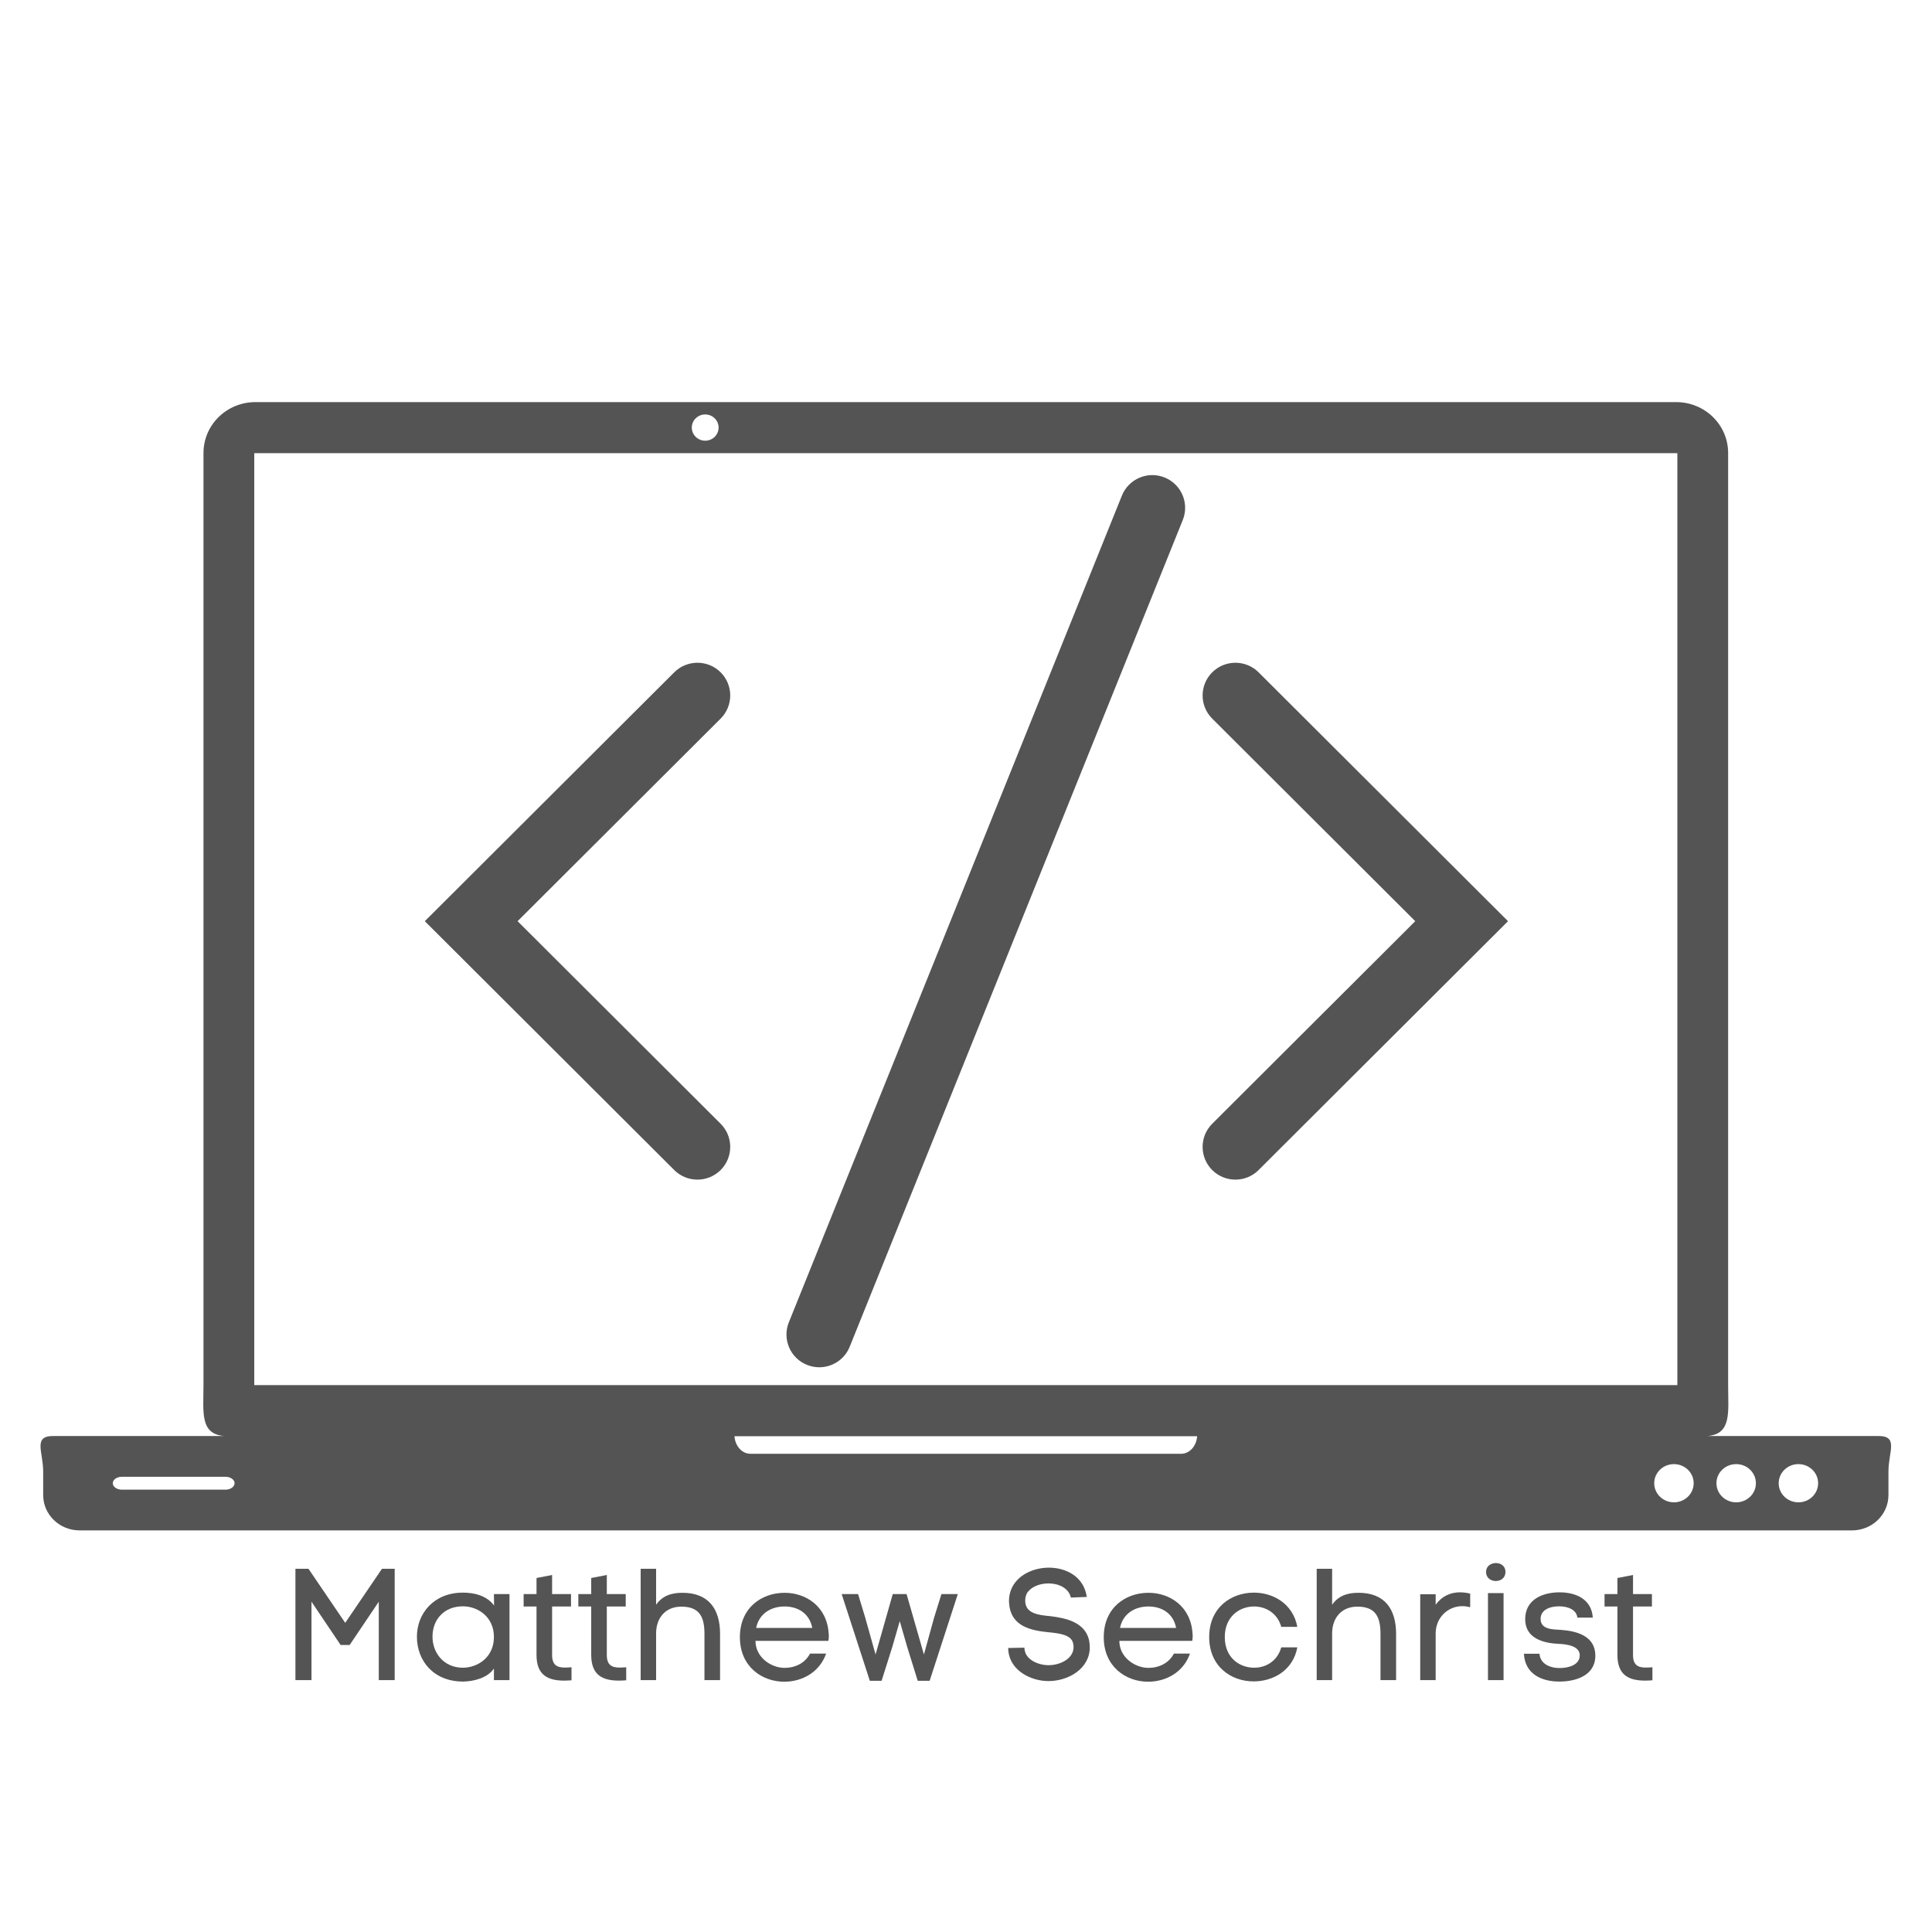 <?xml version="1.0" encoding="UTF-8"?><svg xmlns="http://www.w3.org/2000/svg" xmlns:xlink="http://www.w3.org/1999/xlink" contentScriptType="text/ecmascript" width="375" zoomAndPan="magnify" contentStyleType="text/css" viewBox="0 0 375 375" height="375" preserveAspectRatio="xMidYMid meet" version="1.0"><defs><g><g id="glyph-0-0"><path d="M 2.656 0 L 5.773 0 L 5.773 -15.223 L 11.426 -6.824 L 13.184 -6.824 L 18.836 -15.223 L 18.836 0 L 21.922 0 L 21.922 -21.613 L 19.453 -21.613 L 12.32 -11.117 L 5.188 -21.613 L 2.656 -21.613 Z M 2.656 0 "/></g><g id="glyph-0-1"><path d="M 19.668 0 L 19.668 -16.703 L 16.645 -16.703 L 16.676 -14.48 C 15.191 -16.488 12.691 -16.984 10.621 -16.984 C 4.973 -16.984 1.699 -12.938 1.699 -8.43 C 1.699 -3.828 4.848 0.277 10.684 0.277 C 12.754 0.246 15.438 -0.434 16.645 -2.254 L 16.645 0 Z M 16.645 -8.367 C 16.645 -4.355 13.402 -2.41 10.621 -2.41 C 6.918 -2.41 4.723 -5.281 4.723 -8.43 C 4.723 -11.734 6.949 -14.328 10.621 -14.328 C 13.461 -14.328 16.645 -12.352 16.645 -8.367 Z M 16.645 -8.367 "/></g><g id="glyph-0-2"><path d="M 6.27 -16.703 L 6.27 -20.41 L 3.242 -19.824 L 3.242 -16.703 L 0.742 -16.703 L 0.742 -14.297 L 3.242 -14.297 L 3.242 -4.91 C 3.242 -1.02 5.371 0.094 8.645 0.094 C 9.078 0.094 9.543 0.062 10.035 0.031 L 10.035 -2.5 C 9.57 -2.469 9.141 -2.438 8.77 -2.438 C 7.258 -2.438 6.27 -2.902 6.27 -4.879 L 6.27 -14.297 L 9.941 -14.297 L 9.941 -16.703 Z M 6.27 -16.703 "/></g><g id="glyph-0-3"><path d="M 5.219 -14.637 L 5.219 -21.613 L 2.223 -21.613 L 2.223 0 L 5.219 0 L 5.219 -9.078 C 5.219 -11.98 6.949 -14.266 10.129 -14.266 C 13.77 -14.266 14.605 -12.105 14.605 -8.953 L 14.605 0 L 17.633 0 L 17.633 -8.984 C 17.633 -13.77 15.438 -16.953 10.344 -16.953 C 8.246 -16.953 6.484 -16.426 5.219 -14.637 Z M 5.219 -14.637 "/></g><g id="glyph-0-4"><path d="M 18.711 -9.078 C 18.371 -14.328 14.297 -16.953 10.16 -16.953 C 5.742 -16.953 1.48 -14.082 1.48 -8.336 C 1.48 -2.594 5.805 0.309 10.098 0.309 C 13.523 0.309 16.953 -1.512 18.219 -5.156 L 15.098 -5.156 C 14.109 -3.273 12.195 -2.379 10.129 -2.379 C 7.625 -2.379 4.508 -4.355 4.508 -7.625 L 18.648 -7.625 C 18.711 -7.906 18.742 -8.215 18.742 -8.555 C 18.742 -8.738 18.742 -8.895 18.711 -9.078 Z M 15.531 -10.129 L 4.633 -10.129 C 5.25 -13.094 7.719 -14.297 10.16 -14.297 C 12.566 -14.297 14.945 -13.121 15.531 -10.129 Z M 15.531 -10.129 "/></g><g id="glyph-0-5"><path d="M 5.434 -12.137 L 4.047 -16.703 L 0.863 -16.703 L 6.328 0.125 L 8.613 0.125 L 10.684 -6.422 L 12.137 -11.457 L 13.586 -6.422 L 15.625 0.125 L 17.941 0.125 L 23.406 -16.703 L 20.227 -16.703 L 18.805 -12.137 L 16.828 -4.973 L 13.461 -16.703 L 10.777 -16.703 L 7.441 -4.973 Z M 5.434 -12.137 "/></g><g id="glyph-0-6"/><g id="glyph-0-7"><path d="M 13.461 -16.027 L 16.551 -16.148 C 15.996 -20.102 12.535 -21.832 9.203 -21.832 C 6.699 -21.832 4.105 -20.844 2.656 -18.957 C 1.852 -17.91 1.453 -16.676 1.453 -15.379 C 1.453 -15.223 1.48 -15.039 1.48 -14.852 L 1.48 -14.883 C 1.82 -10.375 5.773 -9.633 9.141 -9.293 C 11.301 -9.078 13.523 -8.801 13.895 -7.164 C 13.957 -6.887 13.988 -6.637 13.988 -6.422 C 13.988 -4.199 11.457 -2.902 9.141 -2.902 C 7.133 -2.902 4.695 -3.953 4.477 -5.961 L 4.477 -5.836 L 4.445 -6.301 L 1.297 -6.238 L 1.328 -5.652 C 1.73 -1.789 5.773 0.184 9.109 0.184 C 13 0.184 17.137 -2.223 17.137 -6.391 C 17.137 -6.824 17.074 -7.348 16.984 -7.812 C 16.148 -11.27 12.473 -12.043 9.512 -12.414 C 7.102 -12.629 4.602 -12.938 4.602 -15.438 C 4.602 -16.055 4.754 -16.676 5.125 -17.137 C 6.02 -18.281 7.656 -18.773 9.141 -18.773 C 10.992 -18.773 13.031 -17.941 13.461 -16.027 Z M 13.461 -16.027 "/></g><g id="glyph-0-8"><path d="M 18.68 -6.359 L 15.562 -6.359 C 14.82 -3.707 12.598 -2.41 10.312 -2.41 C 7.441 -2.41 4.602 -4.355 4.602 -8.367 C 4.602 -12.352 7.473 -14.297 10.281 -14.297 C 12.566 -14.297 14.82 -13 15.562 -10.344 L 18.68 -10.344 C 17.848 -14.789 14.051 -16.984 10.25 -16.984 C 5.898 -16.984 1.574 -14.141 1.574 -8.367 C 1.574 -2.625 5.867 0.246 10.191 0.246 C 13.988 0.246 17.848 -1.883 18.68 -6.359 Z M 18.68 -6.359 "/></g><g id="glyph-0-9"><path d="M 5.312 -14.637 L 5.312 -16.676 L 2.316 -16.676 L 2.316 0 L 5.312 0 L 5.312 -9.047 C 5.312 -12.105 7.656 -14.359 10.469 -14.359 C 10.961 -14.359 11.488 -14.297 12.012 -14.141 L 12.012 -16.797 C 11.332 -16.953 10.684 -17.043 10.035 -17.043 C 8.184 -17.043 6.516 -16.305 5.312 -14.637 Z M 5.312 -14.637 "/></g><g id="glyph-0-10"><path d="M 2.129 -20.996 C 2.129 -19.824 3.086 -19.238 4.016 -19.238 C 4.973 -19.238 5.898 -19.824 5.898 -20.996 C 5.898 -22.172 4.973 -22.727 4.047 -22.727 C 3.086 -22.727 2.129 -22.141 2.129 -20.996 Z M 2.5 -16.891 L 5.527 -16.891 L 5.527 0 L 2.5 0 Z M 2.5 -16.891 "/></g><g id="glyph-0-11"><path d="M 4.414 -11.887 C 4.414 -13.617 6.145 -14.328 7.996 -14.328 C 9.82 -14.328 11.395 -13.617 11.547 -12.137 L 14.543 -12.137 C 14.328 -15.625 11.395 -17.043 8.09 -17.043 C 4.848 -17.043 1.422 -15.688 1.422 -11.824 C 1.422 -8.09 4.973 -7.164 7.965 -7.039 C 9.418 -6.977 12.012 -6.668 12.012 -4.816 C 12.012 -2.84 9.633 -2.348 8.121 -2.348 C 6.051 -2.348 4.324 -3.273 4.199 -5.125 L 1.172 -5.125 C 1.391 -1.172 4.602 0.277 8.059 0.277 C 11.207 0.277 15.039 -0.863 15.039 -4.754 C 15.039 -8.555 11.457 -9.543 8.305 -9.758 C 6.824 -9.852 4.414 -9.789 4.414 -11.887 Z M 4.414 -11.887 "/></g></g><clipPath id="clip-0"><path d="M 7 78.047 L 368 78.047 L 368 297.047 L 7 297.047 Z M 7 78.047 " clip-rule="nonzero"/></clipPath><clipPath id="clip-1"><path d="M 82.191 128 L 142 128 L 142 229 L 82.191 229 Z M 82.191 128 " clip-rule="nonzero"/></clipPath><clipPath id="clip-2"><path d="M 233 128 L 292.941 128 L 292.941 229 L 233 229 Z M 233 128 " clip-rule="nonzero"/></clipPath><clipPath id="clip-3"><path d="M 152 92 L 231 92 L 231 265.375 L 152 265.375 Z M 152 92 " clip-rule="nonzero"/></clipPath></defs><g clip-path="url(#clip-0)"><path fill="rgb(32.939%, 32.939%, 32.939%)" d="M 49.598 78.047 C 44 78.047 39.496 82.461 39.496 87.938 L 39.496 268.875 C 39.496 274.086 38.762 278.328 43.5 278.73 L 10.301 278.73 C 6.371 278.73 8.379 281.797 8.379 285.602 L 8.379 290.18 C 8.379 293.988 11.543 297.051 15.473 297.051 L 359.453 297.051 C 363.383 297.051 366.547 293.988 366.547 290.18 L 366.547 285.602 C 366.547 281.797 368.555 278.73 364.625 278.73 L 331.426 278.73 C 336.164 278.328 335.43 274.086 335.43 268.875 L 335.43 87.938 C 335.43 82.461 330.926 78.047 325.328 78.047 Z M 136.879 80.445 C 138.316 80.445 139.48 81.586 139.48 82.992 C 139.48 84.398 138.316 85.539 136.879 85.539 C 135.441 85.539 134.277 84.398 134.277 82.992 C 134.277 81.586 135.441 80.445 136.879 80.445 Z M 49.352 87.957 L 325.574 87.957 L 325.574 268.852 L 49.352 268.852 Z M 142.559 278.766 L 232.367 278.766 C 232.234 280.68 230.902 282.176 229.27 282.176 L 145.656 282.176 C 144.023 282.176 142.691 280.68 142.559 278.766 Z M 324.91 284.184 C 327.027 284.184 328.742 285.844 328.742 287.891 C 328.742 289.941 327.027 291.602 324.91 291.602 C 322.797 291.602 321.082 289.941 321.082 287.891 C 321.082 285.844 322.797 284.184 324.91 284.184 Z M 336.992 284.184 C 339.105 284.184 340.82 285.844 340.82 287.891 C 340.82 289.941 339.105 291.602 336.992 291.602 C 334.875 291.602 333.16 289.941 333.16 287.891 C 333.16 285.844 334.875 284.184 336.992 284.184 Z M 349.07 284.184 C 351.184 284.184 352.898 285.844 352.898 287.891 C 352.898 289.941 351.184 291.602 349.07 291.602 C 346.957 291.602 345.242 289.941 345.242 287.891 C 345.242 285.844 346.957 284.184 349.07 284.184 Z M 23.664 286.641 L 43.758 286.641 C 44.742 286.641 45.531 287.199 45.531 287.891 C 45.531 288.586 44.742 289.145 43.758 289.145 L 23.664 289.145 C 22.684 289.145 21.891 288.586 21.891 287.891 C 21.891 287.199 22.684 286.641 23.664 286.641 Z M 23.664 286.641 " fill-opacity="1" fill-rule="nonzero"/></g><g clip-path="url(#clip-1)"><path fill="rgb(32.939%, 32.939%, 32.939%)" d="M 135.371 228.965 C 133.742 228.965 132.113 228.344 130.867 227.105 L 82.457 178.801 L 130.867 130.5 C 133.355 128.02 137.387 128.02 139.875 130.5 C 142.359 132.98 142.359 137 139.875 139.48 L 100.465 178.801 L 139.875 218.121 C 142.359 220.602 142.359 224.625 139.875 227.105 C 138.629 228.344 137 228.965 135.371 228.965 " fill-opacity="1" fill-rule="nonzero"/></g><g clip-path="url(#clip-2)"><path fill="rgb(32.939%, 32.939%, 32.939%)" d="M 239.793 228.965 C 238.164 228.965 236.531 228.344 235.289 227.105 C 232.805 224.625 232.805 220.602 235.289 218.121 L 274.699 178.801 L 235.289 139.48 C 232.805 137 232.805 132.98 235.289 130.5 C 237.777 128.02 241.809 128.02 244.293 130.5 L 292.707 178.801 L 244.293 227.105 C 243.051 228.344 241.422 228.965 239.793 228.965 " fill-opacity="1" fill-rule="nonzero"/></g><g clip-path="url(#clip-3)"><path fill="rgb(32.939%, 32.939%, 32.939%)" d="M 159.02 265.387 C 158.227 265.387 157.426 265.238 156.645 264.926 C 153.383 263.621 151.801 259.918 153.113 256.664 L 217.758 96.203 C 219.07 92.945 222.777 91.367 226.043 92.676 C 229.305 93.984 230.887 97.684 229.574 100.941 L 164.926 261.402 C 163.93 263.883 161.539 265.387 159.02 265.387 " fill-opacity="1" fill-rule="nonzero"/></g><g fill="rgb(32.939%, 32.939%, 32.939%)" fill-opacity="1"><use x="54.686" y="326.113" xmlns:xlink="http://www.w3.org/1999/xlink" xlink:href="#glyph-0-0" xlink:type="simple" xlink:actuate="onLoad" xlink:show="embed"/></g><g fill="rgb(32.939%, 32.939%, 32.939%)" fill-opacity="1"><use x="79.225" y="326.113" xmlns:xlink="http://www.w3.org/1999/xlink" xlink:href="#glyph-0-1" xlink:type="simple" xlink:actuate="onLoad" xlink:show="embed"/></g><g fill="rgb(32.939%, 32.939%, 32.939%)" fill-opacity="1"><use x="100.894" y="326.113" xmlns:xlink="http://www.w3.org/1999/xlink" xlink:href="#glyph-0-2" xlink:type="simple" xlink:actuate="onLoad" xlink:show="embed"/></g><g fill="rgb(32.939%, 32.939%, 32.939%)" fill-opacity="1"><use x="111.512" y="326.113" xmlns:xlink="http://www.w3.org/1999/xlink" xlink:href="#glyph-0-2" xlink:type="simple" xlink:actuate="onLoad" xlink:show="embed"/></g><g fill="rgb(32.939%, 32.939%, 32.939%)" fill-opacity="1"><use x="122.13" y="326.113" xmlns:xlink="http://www.w3.org/1999/xlink" xlink:href="#glyph-0-3" xlink:type="simple" xlink:actuate="onLoad" xlink:show="embed"/></g><g fill="rgb(32.939%, 32.939%, 32.939%)" fill-opacity="1"><use x="142.132" y="326.113" xmlns:xlink="http://www.w3.org/1999/xlink" xlink:href="#glyph-0-4" xlink:type="simple" xlink:actuate="onLoad" xlink:show="embed"/></g><g fill="rgb(32.939%, 32.939%, 32.939%)" fill-opacity="1"><use x="162.505" y="326.113" xmlns:xlink="http://www.w3.org/1999/xlink" xlink:href="#glyph-0-5" xlink:type="simple" xlink:actuate="onLoad" xlink:show="embed"/></g><g fill="rgb(32.939%, 32.939%, 32.939%)" fill-opacity="1"><use x="186.705" y="326.113" xmlns:xlink="http://www.w3.org/1999/xlink" xlink:href="#glyph-0-6" xlink:type="simple" xlink:actuate="onLoad" xlink:show="embed"/></g><g fill="rgb(32.939%, 32.939%, 32.939%)" fill-opacity="1"><use x="194.391" y="326.113" xmlns:xlink="http://www.w3.org/1999/xlink" xlink:href="#glyph-0-7" xlink:type="simple" xlink:actuate="onLoad" xlink:show="embed"/></g><g fill="rgb(32.939%, 32.939%, 32.939%)" fill-opacity="1"><use x="212.757" y="326.113" xmlns:xlink="http://www.w3.org/1999/xlink" xlink:href="#glyph-0-4" xlink:type="simple" xlink:actuate="onLoad" xlink:show="embed"/></g><g fill="rgb(32.939%, 32.939%, 32.939%)" fill-opacity="1"><use x="233.129" y="326.113" xmlns:xlink="http://www.w3.org/1999/xlink" xlink:href="#glyph-0-8" xlink:type="simple" xlink:actuate="onLoad" xlink:show="embed"/></g><g fill="rgb(32.939%, 32.939%, 32.939%)" fill-opacity="1"><use x="253.347" y="326.113" xmlns:xlink="http://www.w3.org/1999/xlink" xlink:href="#glyph-0-3" xlink:type="simple" xlink:actuate="onLoad" xlink:show="embed"/></g><g fill="rgb(32.939%, 32.939%, 32.939%)" fill-opacity="1"><use x="273.349" y="326.113" xmlns:xlink="http://www.w3.org/1999/xlink" xlink:href="#glyph-0-9" xlink:type="simple" xlink:actuate="onLoad" xlink:show="embed"/></g><g fill="rgb(32.939%, 32.939%, 32.939%)" fill-opacity="1"><use x="286.313" y="326.113" xmlns:xlink="http://www.w3.org/1999/xlink" xlink:href="#glyph-0-10" xlink:type="simple" xlink:actuate="onLoad" xlink:show="embed"/></g><g fill="rgb(32.939%, 32.939%, 32.939%)" fill-opacity="1"><use x="294.616" y="326.113" xmlns:xlink="http://www.w3.org/1999/xlink" xlink:href="#glyph-0-11" xlink:type="simple" xlink:actuate="onLoad" xlink:show="embed"/></g><g fill="rgb(32.939%, 32.939%, 32.939%)" fill-opacity="1"><use x="310.698" y="326.113" xmlns:xlink="http://www.w3.org/1999/xlink" xlink:href="#glyph-0-2" xlink:type="simple" xlink:actuate="onLoad" xlink:show="embed"/></g></svg>